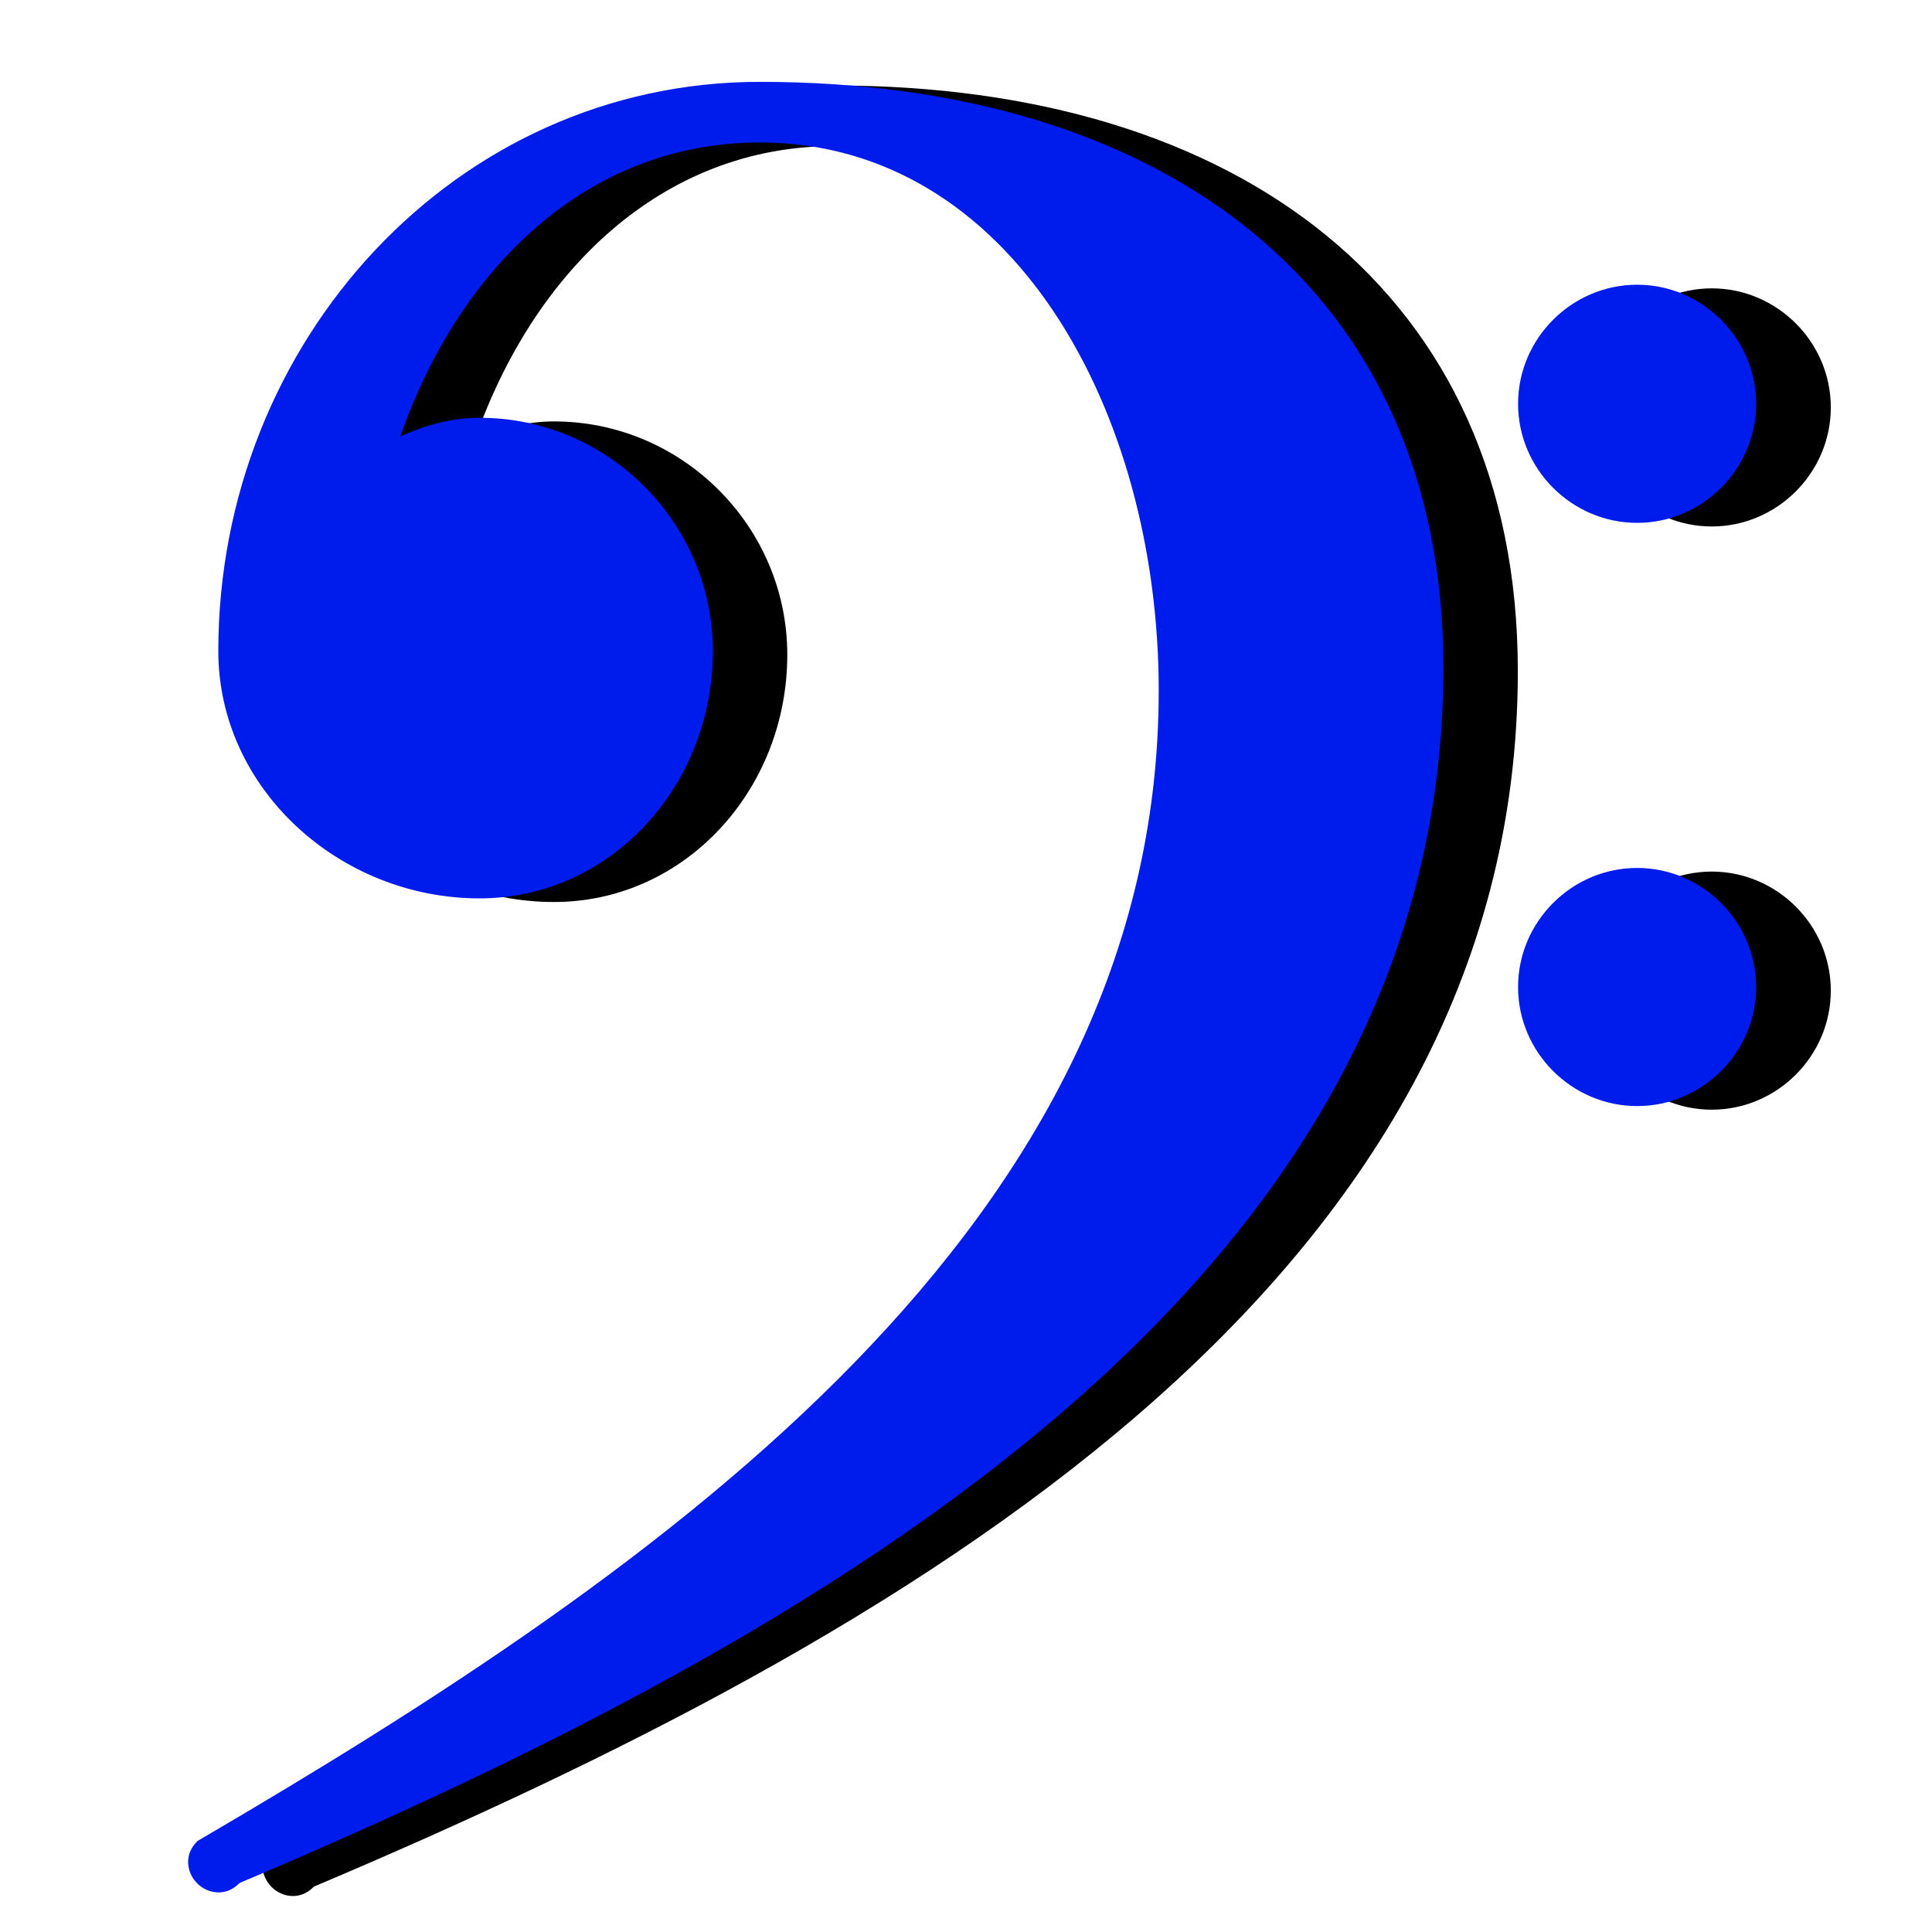 <?xml version="1.0" encoding="UTF-8" standalone="no"?>
<svg
   xmlns:osb="http://www.openswatchbook.org/uri/2009/osb"
   xmlns:dc="http://purl.org/dc/elements/1.1/"
   xmlns:cc="http://creativecommons.org/ns#"
   xmlns:rdf="http://www.w3.org/1999/02/22-rdf-syntax-ns#"
   xmlns:svg="http://www.w3.org/2000/svg"
   xmlns="http://www.w3.org/2000/svg"
   xmlns:xlink="http://www.w3.org/1999/xlink"
   xmlns:sodipodi="http://sodipodi.sourceforge.net/DTD/sodipodi-0.dtd"
   xmlns:inkscape="http://www.inkscape.org/namespaces/inkscape"
   version="1.2"
   width="14.06mm"
   height="14.06mm"
   viewBox="0 0 8 8"
   id="svg2"
   inkscape:version="0.48.0 r9654"
   sodipodi:docname="tools_pitch.svg">
  <defs
     id="defs18">
    <linearGradient
       id="linearGradient3814">
      <stop
         style="stop-color:#004cf9;stop-opacity:1;"
         offset="0"
         id="stop3816" />
      <stop
         style="stop-color:#2265ff;stop-opacity:1;"
         offset="1"
         id="stop3818" />
    </linearGradient>
    <linearGradient
       id="linearGradient3808"
       osb:paint="gradient">
      <stop
         id="stop3810"
         offset="0"
         style="stop-color:#4a8081;stop-opacity:1;" />
      <stop
         style="stop-color:#ffffff;stop-opacity:1;"
         offset="1"
         id="stop3812" />
    </linearGradient>
    <linearGradient
       id="linearGradient3798"
       osb:paint="gradient">
      <stop
         style="stop-color:#4a8081;stop-opacity:1;"
         offset="0"
         id="stop3804" />
      <stop
         id="stop3802"
         offset="1"
         style="stop-color:#ffffff;stop-opacity:1;" />
    </linearGradient>
    <linearGradient
       id="linearGradient3784"
       osb:paint="solid">
      <stop
         style="stop-color:#000000;stop-opacity:1;"
         offset="0"
         id="stop3786" />
    </linearGradient>
    <linearGradient
       inkscape:collect="always"
       xlink:href="#linearGradient3798"
       id="linearGradient3828"
       x1="4.24"
       y1="8.182"
       x2="3.773"
       y2="-0.487"
       gradientUnits="userSpaceOnUse" />
    <linearGradient
       inkscape:collect="always"
       xlink:href="#linearGradient3814-4"
       id="linearGradient3820-2"
       x1="4.24"
       y1="8.182"
       x2="3.773"
       y2="-0.487"
       gradientUnits="userSpaceOnUse" />
    <linearGradient
       id="linearGradient3814-4">
      <stop
         style="stop-color:#004cf9;stop-opacity:1;"
         offset="0"
         id="stop3816-7" />
      <stop
         style="stop-color:#2265ff;stop-opacity:1;"
         offset="1"
         id="stop3818-7" />
    </linearGradient>
  </defs>
  <sodipodi:namedview
     pagecolor="#ffffff"
     bordercolor="#666666"
     borderopacity="1"
     objecttolerance="10"
     gridtolerance="10"
     guidetolerance="10"
     inkscape:pageopacity="0"
     inkscape:pageshadow="2"
     inkscape:window-width="1024"
     inkscape:window-height="724"
     id="namedview16"
     showgrid="false"
     inkscape:zoom="5.5199937"
     inkscape:cx="-1.8115967"
     inkscape:cy="24.909449"
     inkscape:window-x="-3"
     inkscape:window-y="-3"
     inkscape:window-maximized="1"
     inkscape:current-layer="svg2" />
  <!-- Page: 1/1 -->
  <path
     style="fill:currentColor"
     inkscape:connector-curvature="0"
     d="m 6.595,4.102 c 0,-0.27 0.222,-0.493 0.493,-0.493 0.27,0 0.493,0.222 0.493,0.493 0,0.27 -0.222,0.493 -0.493,0.493 -0.27,0 -0.493,-0.222 -0.493,-0.493 z m 0,-2.415 c 0,-0.27 0.222,-0.493 0.493,-0.493 0.27,0 0.493,0.222 0.493,0.493 0,0.27 -0.222,0.493 -0.493,0.493 -0.27,0 -0.493,-0.222 -0.493,-0.493 z M 3.455,0.354 c 1.662,0 2.83,0.85 2.83,2.425 0,2.541 -2.541,3.999 -4.985,5.033 -0.029,0.029 -0.058,0.039 -0.087,0.039 -0.068,-1.3e-6 -0.126,-0.058 -0.126,-0.126 0,-0.029 0.01,-0.058 0.039,-0.087 1.951,-1.14 3.98,-2.56 3.98,-4.763 0,-1.159 -0.609,-2.27 -1.652,-2.27 -0.715,0 -1.246,0.522 -1.488,1.217 0.106,-0.048 0.213,-0.077 0.328,-0.077 0.531,0 0.966,0.435 0.966,0.966 0,0.56 -0.425,1.024 -0.966,1.024 -0.58,0 -1.082,-0.454 -1.082,-1.024 0,-1.285 0.985,-2.357 2.241,-2.357 z"
     id="path3038-3" />
  <path
     style="fill:#001ced;fill-opacity:1"
     inkscape:connector-curvature="0"
     d="m 6.286,4.087 c 0,-0.27 0.222,-0.493 0.493,-0.493 0.27,0 0.493,0.222 0.493,0.493 0,0.27 -0.222,0.493 -0.493,0.493 -0.27,0 -0.493,-0.222 -0.493,-0.493 z m 0,-2.415 c 0,-0.27 0.222,-0.493 0.493,-0.493 0.27,0 0.493,0.222 0.493,0.493 0,0.27 -0.222,0.493 -0.493,0.493 -0.27,0 -0.493,-0.222 -0.493,-0.493 z M 3.147,0.339 c 1.662,0 2.83,0.85 2.83,2.425 0,2.541 -2.541,3.999 -4.985,5.033 -0.029,0.029 -0.058,0.039 -0.087,0.039 -0.068,-1.2e-6 -0.126,-0.058 -0.126,-0.126 0,-0.029 0.01,-0.058 0.039,-0.087 C 2.77,6.483 4.798,5.063 4.798,2.86 c 0,-1.159 -0.609,-2.27 -1.652,-2.27 -0.715,0 -1.246,0.522 -1.488,1.217 0.106,-0.048 0.213,-0.077 0.328,-0.077 0.531,0 0.966,0.435 0.966,0.966 0,0.56 -0.425,1.024 -0.966,1.024 -0.58,0 -1.082,-0.454 -1.082,-1.024 0,-1.285 0.985,-2.357 2.241,-2.357 z"
     id="path3038" />
</svg>
